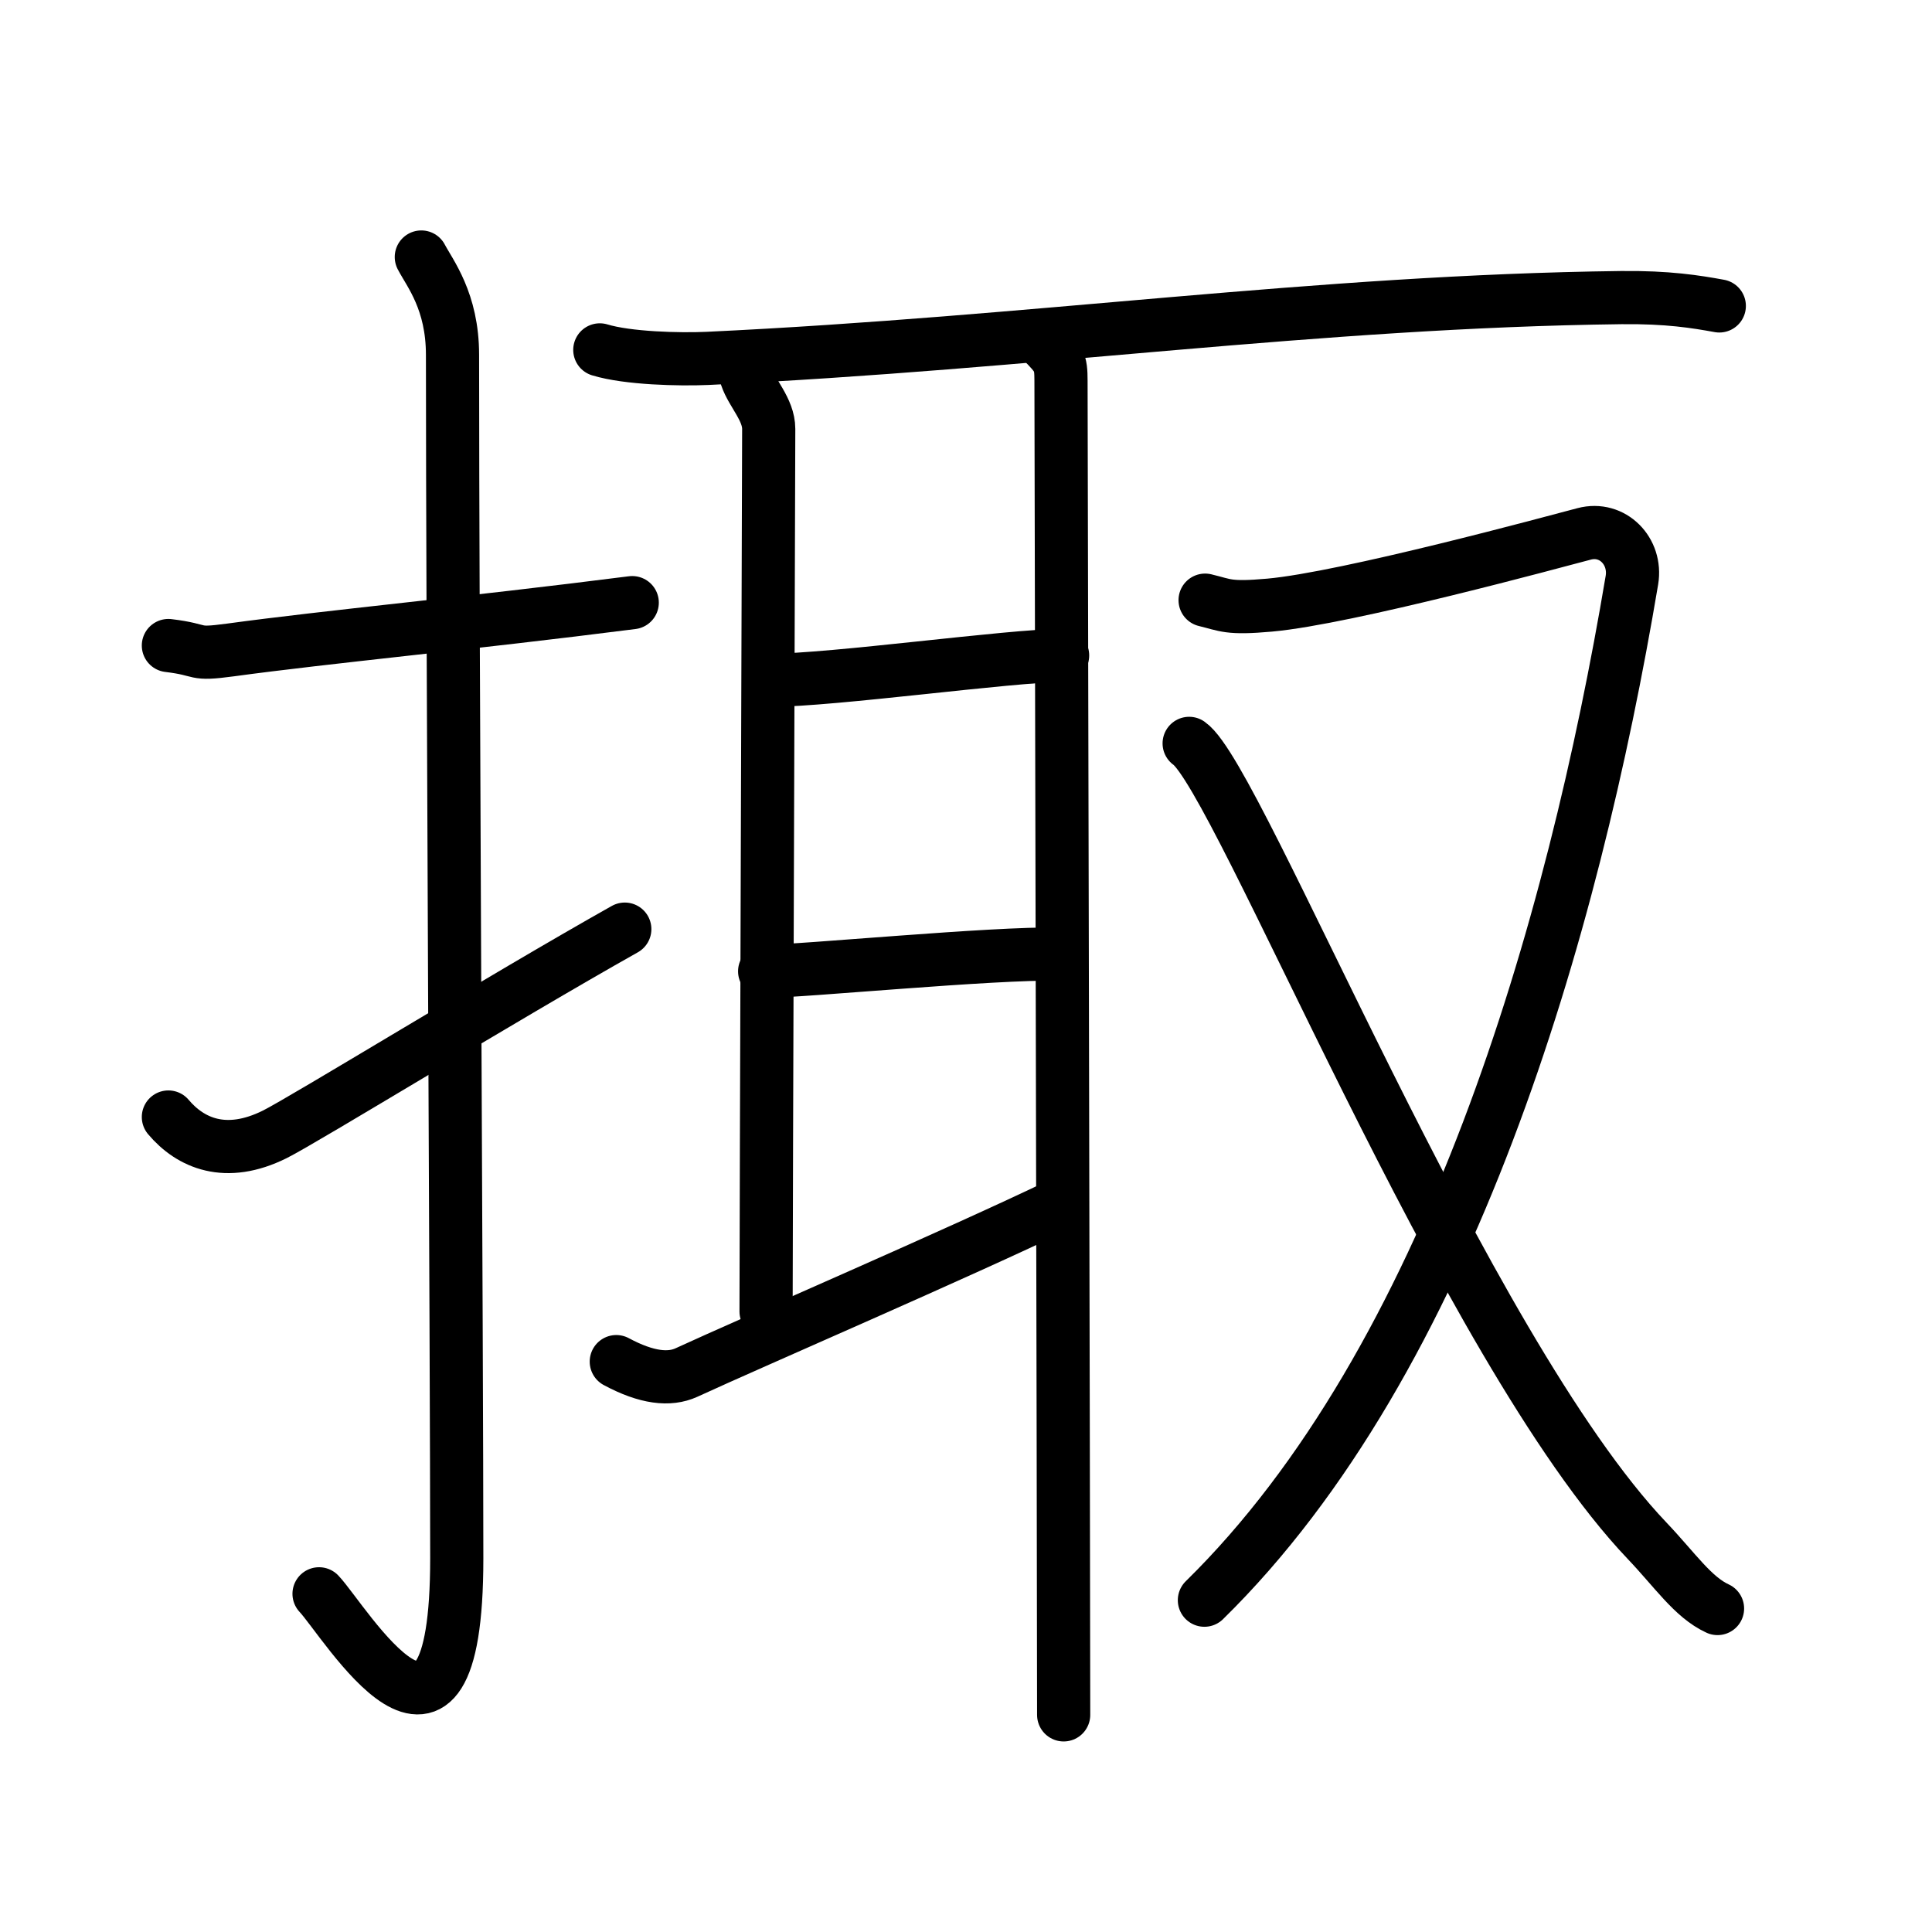 <svg xmlns="http://www.w3.org/2000/svg" width="109" height="109" viewBox="0 0 109 109"><g xmlns:kvg="http://kanjivg.tagaini.net" id="kvg:StrokePaths_063ab" style="fill:none;stroke:#000000;stroke-width:3;stroke-linecap:round;stroke-linejoin:round;"><g id="kvg:063ab" kvg:element="&#25515;"><g id="kvg:063ab-g1" kvg:element="&#25164;" kvg:variant="true" kvg:original="&#25163;" kvg:position="left" kvg:radical="general"><path id="kvg:063ab-s1" kvg:type="&#12752;" d="M9.5,36.42c2.08,0.25,1.27,0.55,3.5,0.25c5.5-0.75,13.5-1.5,22.67-2.67"/><path id="kvg:063ab-s2" kvg:type="&#12762;" d="M23.77,14.5c0.48,0.92,1.76,2.49,1.76,5.52c0,15.23,0.24,56.46,0.24,67.9c0,14.25-6.32,3.53-7.77,2"/><path id="kvg:063ab-s3" kvg:type="&#12736;" d="M9.5,63.02c1.25,1.48,3.24,2.35,6,0.98c1.63-0.81,12.85-7.7,19.75-11.58"/></g><g id="kvg:063ab-g2" kvg:element="&#21462;" kvg:position="right"><g id="kvg:063ab-g3" kvg:element="&#32819;" kvg:position="left"><path id="kvg:063ab-s4" kvg:type="&#12752;" d="M33.84,19.74c1.58,0.48,4.49,0.55,6.07,0.48c18.44-0.87,34.41-3.22,51.55-3.43c2.64-0.03,4.22,0.23,5.54,0.47"/><path id="kvg:063ab-s5" kvg:type="&#12753;a" d="M42.11,21.26c0.32,0.94,1.26,1.84,1.26,2.94c0,1.1-0.15,45.84-0.15,49.79"/><path id="kvg:063ab-s6" kvg:type="&#12752;a" d="M43.44,38.38c3.56,0,13.56-1.4,16.51-1.4"/><path id="kvg:063ab-s7" kvg:type="&#12752;a" d="M43.14,54.8c2.11,0,12.86-1.05,16.6-0.97"/><path id="kvg:063ab-s8" kvg:type="&#12736;" d="M34.77,76.82c1.73,0.93,3,1.05,3.95,0.62c3.82-1.76,15.31-6.71,21.17-9.53"/><path id="kvg:063ab-s9" kvg:type="&#12753;" d="M58.78,19.23c0.98,0.99,1.08,1.16,1.08,2.25c0,1.2,0.15,66.27,0.15,75.27"/></g><g id="kvg:063ab-g4" kvg:element="&#21448;" kvg:position="right"><path id="kvg:063ab-s10" kvg:type="&#12743;" d="M67.99,33.86c1.17,0.28,1.28,0.49,3.64,0.28c4.36-0.39,16.15-3.6,17.75-4.02c1.6-0.42,2.96,0.98,2.69,2.61C88.75,52.5,81.75,76.75,67.95,90.28"/><path id="kvg:063ab-s11" kvg:type="&#12751;" d="M67.09,41.94c2.8,1.93,15.49,34.11,25.83,44.98c1.59,1.67,2.59,3.19,3.98,3.83"/></g></g></g></g></svg>